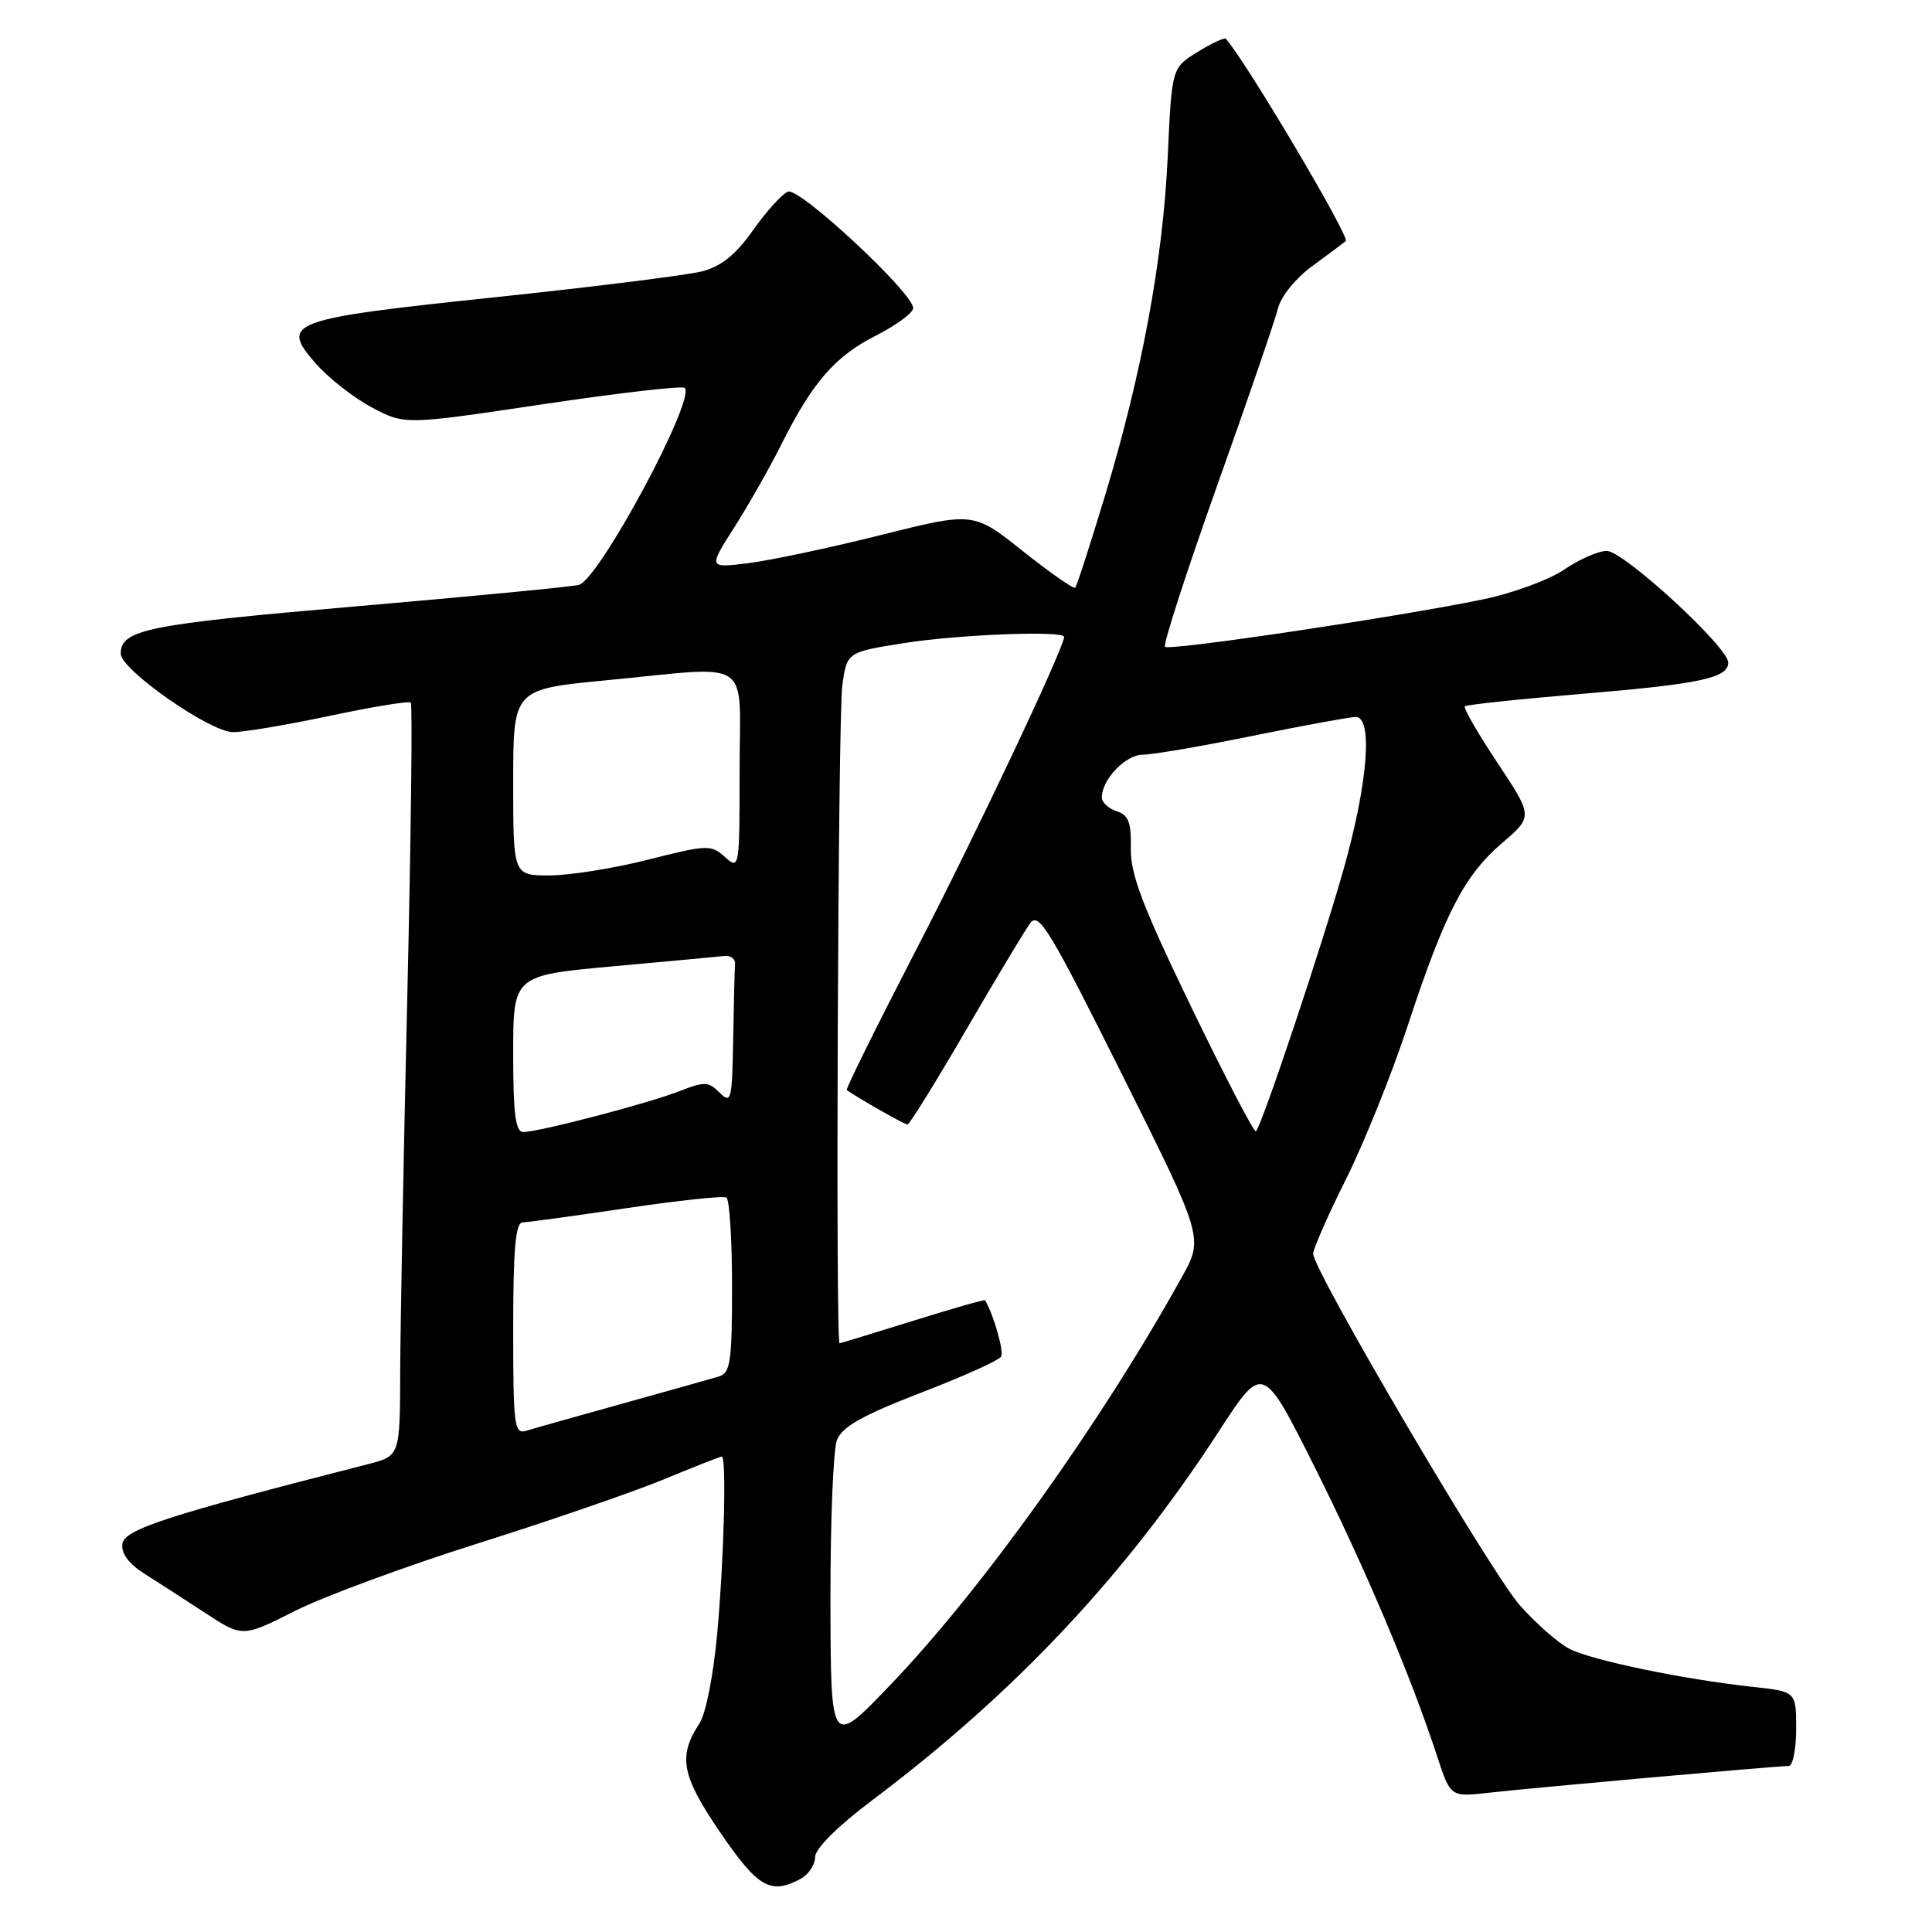 <?xml version="1.0" encoding="UTF-8" standalone="no"?>
<!DOCTYPE svg PUBLIC "-//W3C//DTD SVG 1.1//EN" "http://www.w3.org/Graphics/SVG/1.1/DTD/svg11.dtd" >
<svg xmlns="http://www.w3.org/2000/svg" xmlns:xlink="http://www.w3.org/1999/xlink" version="1.1" viewBox="0 0 256 256">
 <g >
 <path fill="currentColor"
d=" M 106.07 248.96 C 107.13 248.40 108.00 247.10 108.00 246.09 C 108.00 244.96 110.94 242.03 115.56 238.55 C 134.53 224.28 149.15 208.71 161.55 189.59 C 167.33 180.69 167.33 180.69 174.18 194.35 C 180.86 207.69 186.96 222.10 190.46 232.81 C 192.20 238.12 192.20 238.12 197.35 237.54 C 203.07 236.89 235.47 234.00 237.02 234.00 C 237.56 234.00 238.00 231.78 238.00 229.07 C 238.00 224.14 238.00 224.14 232.25 223.52 C 223.05 222.52 210.87 219.99 207.94 218.47 C 206.45 217.70 203.49 215.09 201.36 212.68 C 197.49 208.27 174.00 168.32 174.00 166.13 C 174.00 165.49 175.96 161.03 178.36 156.23 C 180.75 151.43 184.42 142.32 186.50 136.00 C 191.42 121.04 194.02 116.00 199.03 111.71 C 203.14 108.19 203.14 108.19 198.42 101.08 C 195.82 97.17 193.87 93.80 194.10 93.59 C 194.32 93.38 201.25 92.64 209.50 91.95 C 225.33 90.63 229.00 89.84 229.00 87.79 C 229.00 85.75 215.13 73.00 212.91 73.00 C 211.80 73.00 209.25 74.11 207.25 75.48 C 205.25 76.84 200.43 78.61 196.55 79.41 C 185.32 81.74 154.94 86.27 154.37 85.70 C 154.09 85.42 157.20 75.81 161.28 64.34 C 165.37 52.88 169.00 42.28 169.36 40.79 C 169.72 39.31 171.70 36.86 173.76 35.35 C 175.82 33.84 177.87 32.31 178.32 31.94 C 178.92 31.44 165.03 8.02 162.43 5.14 C 162.25 4.94 160.57 5.72 158.69 6.88 C 155.27 8.99 155.27 8.99 154.73 20.75 C 154.10 34.45 151.28 49.65 146.35 65.91 C 144.42 72.28 142.68 77.66 142.47 77.87 C 142.26 78.07 139.14 75.90 135.54 73.03 C 128.99 67.82 128.99 67.82 116.74 70.89 C 110.01 72.58 102.10 74.25 99.17 74.62 C 93.85 75.28 93.85 75.28 97.29 69.89 C 99.18 66.93 101.96 62.02 103.48 59.00 C 107.63 50.68 110.63 47.22 116.06 44.47 C 118.78 43.09 121.00 41.45 121.00 40.82 C 121.00 38.82 105.94 24.81 104.42 25.39 C 103.64 25.69 101.56 27.98 99.80 30.48 C 97.50 33.74 95.58 35.29 93.05 35.95 C 91.10 36.46 78.74 38.00 65.58 39.39 C 38.19 42.27 37.04 42.70 41.88 48.21 C 43.56 50.12 46.89 52.72 49.28 53.99 C 53.63 56.30 53.63 56.30 71.90 53.57 C 81.95 52.07 90.42 51.09 90.73 51.40 C 92.21 52.88 79.52 76.55 76.74 77.49 C 76.06 77.72 62.78 79.00 47.24 80.34 C 19.44 82.73 16.00 83.42 16.00 86.62 C 16.00 88.74 27.82 97.00 30.86 97.01 C 32.31 97.02 38.11 96.04 43.75 94.84 C 49.39 93.65 54.19 92.86 54.43 93.10 C 54.67 93.34 54.46 110.85 53.97 132.02 C 53.47 153.18 53.05 175.55 53.03 181.71 C 53.00 192.92 53.00 192.92 48.75 194.01 C 22.15 200.81 16.49 202.65 16.22 204.55 C 16.04 205.83 17.04 207.19 19.10 208.50 C 20.84 209.60 24.48 211.95 27.20 213.73 C 32.14 216.96 32.14 216.96 39.08 213.46 C 42.89 211.54 53.78 207.52 63.26 204.53 C 72.74 201.54 83.82 197.73 87.89 196.05 C 91.95 194.37 95.44 193.00 95.64 193.00 C 96.28 193.00 95.95 206.24 95.05 216.29 C 94.55 221.88 93.54 227.05 92.68 228.36 C 89.81 232.75 90.29 235.27 95.44 242.82 C 100.44 250.13 102.10 251.09 106.07 248.96 Z  M 110.04 212.32 C 110.02 201.76 110.40 192.09 110.90 190.82 C 111.57 189.06 114.25 187.55 121.94 184.58 C 127.52 182.43 132.34 180.27 132.64 179.77 C 133.06 179.10 131.71 174.33 130.53 172.29 C 130.46 172.17 126.15 173.40 120.95 175.03 C 115.75 176.65 111.39 177.98 111.25 177.99 C 110.70 178.01 111.04 94.98 111.61 90.84 C 112.22 86.41 112.22 86.41 119.87 85.20 C 127.06 84.07 141.00 83.53 141.00 84.39 C 141.00 85.83 129.31 110.56 121.39 125.86 C 116.17 135.96 112.03 144.32 112.20 144.44 C 113.84 145.59 119.85 149.00 120.24 149.00 C 120.51 149.00 123.99 143.40 127.96 136.56 C 131.94 129.72 135.77 123.33 136.49 122.35 C 137.64 120.77 139.05 123.10 148.64 142.30 C 159.49 164.03 159.49 164.03 156.58 169.26 C 145.86 188.58 130.12 210.59 117.92 223.32 C 110.08 231.50 110.08 231.50 110.04 212.32 Z  M 68.00 176.07 C 68.00 165.49 68.31 161.99 69.25 161.97 C 69.94 161.96 76.12 161.11 83.00 160.09 C 89.88 159.07 95.84 158.43 96.25 158.68 C 96.66 158.92 97.00 164.24 97.00 170.49 C 97.00 180.46 96.78 181.93 95.25 182.39 C 94.29 182.68 88.55 184.30 82.50 185.98 C 76.45 187.66 70.71 189.28 69.75 189.58 C 68.14 190.09 68.00 189.01 68.00 176.07 Z  M 68.00 139.62 C 68.00 129.25 68.00 129.25 81.25 128.04 C 88.54 127.38 95.17 126.76 96.00 126.67 C 96.83 126.58 97.45 127.06 97.40 127.75 C 97.34 128.44 97.23 132.92 97.15 137.71 C 97.01 145.81 96.88 146.31 95.35 144.78 C 93.88 143.31 93.32 143.29 90.10 144.56 C 86.06 146.16 71.40 150.00 69.34 150.00 C 68.31 150.00 68.00 147.63 68.00 139.62 Z  M 157.88 133.50 C 151.39 120.08 149.77 115.82 149.84 112.40 C 149.91 108.97 149.53 107.99 147.96 107.49 C 146.88 107.15 146.00 106.32 146.00 105.66 C 146.00 103.29 149.15 100.00 151.42 100.00 C 152.69 100.00 159.25 98.88 166.00 97.50 C 172.75 96.13 178.89 95.00 179.64 95.00 C 181.94 95.00 181.25 103.77 178.06 115.08 C 175.19 125.27 167.22 149.10 166.42 149.91 C 166.20 150.14 162.35 142.75 157.88 133.50 Z  M 68.00 103.66 C 68.00 91.33 68.00 91.33 80.25 90.15 C 100.10 88.25 98.00 86.83 98.00 102.15 C 98.00 115.08 97.97 115.28 96.07 113.57 C 94.24 111.90 93.75 111.92 85.88 113.91 C 81.34 115.06 75.45 116.00 72.81 116.00 C 68.00 116.00 68.00 116.00 68.00 103.66 Z "/>
</g>
</svg>